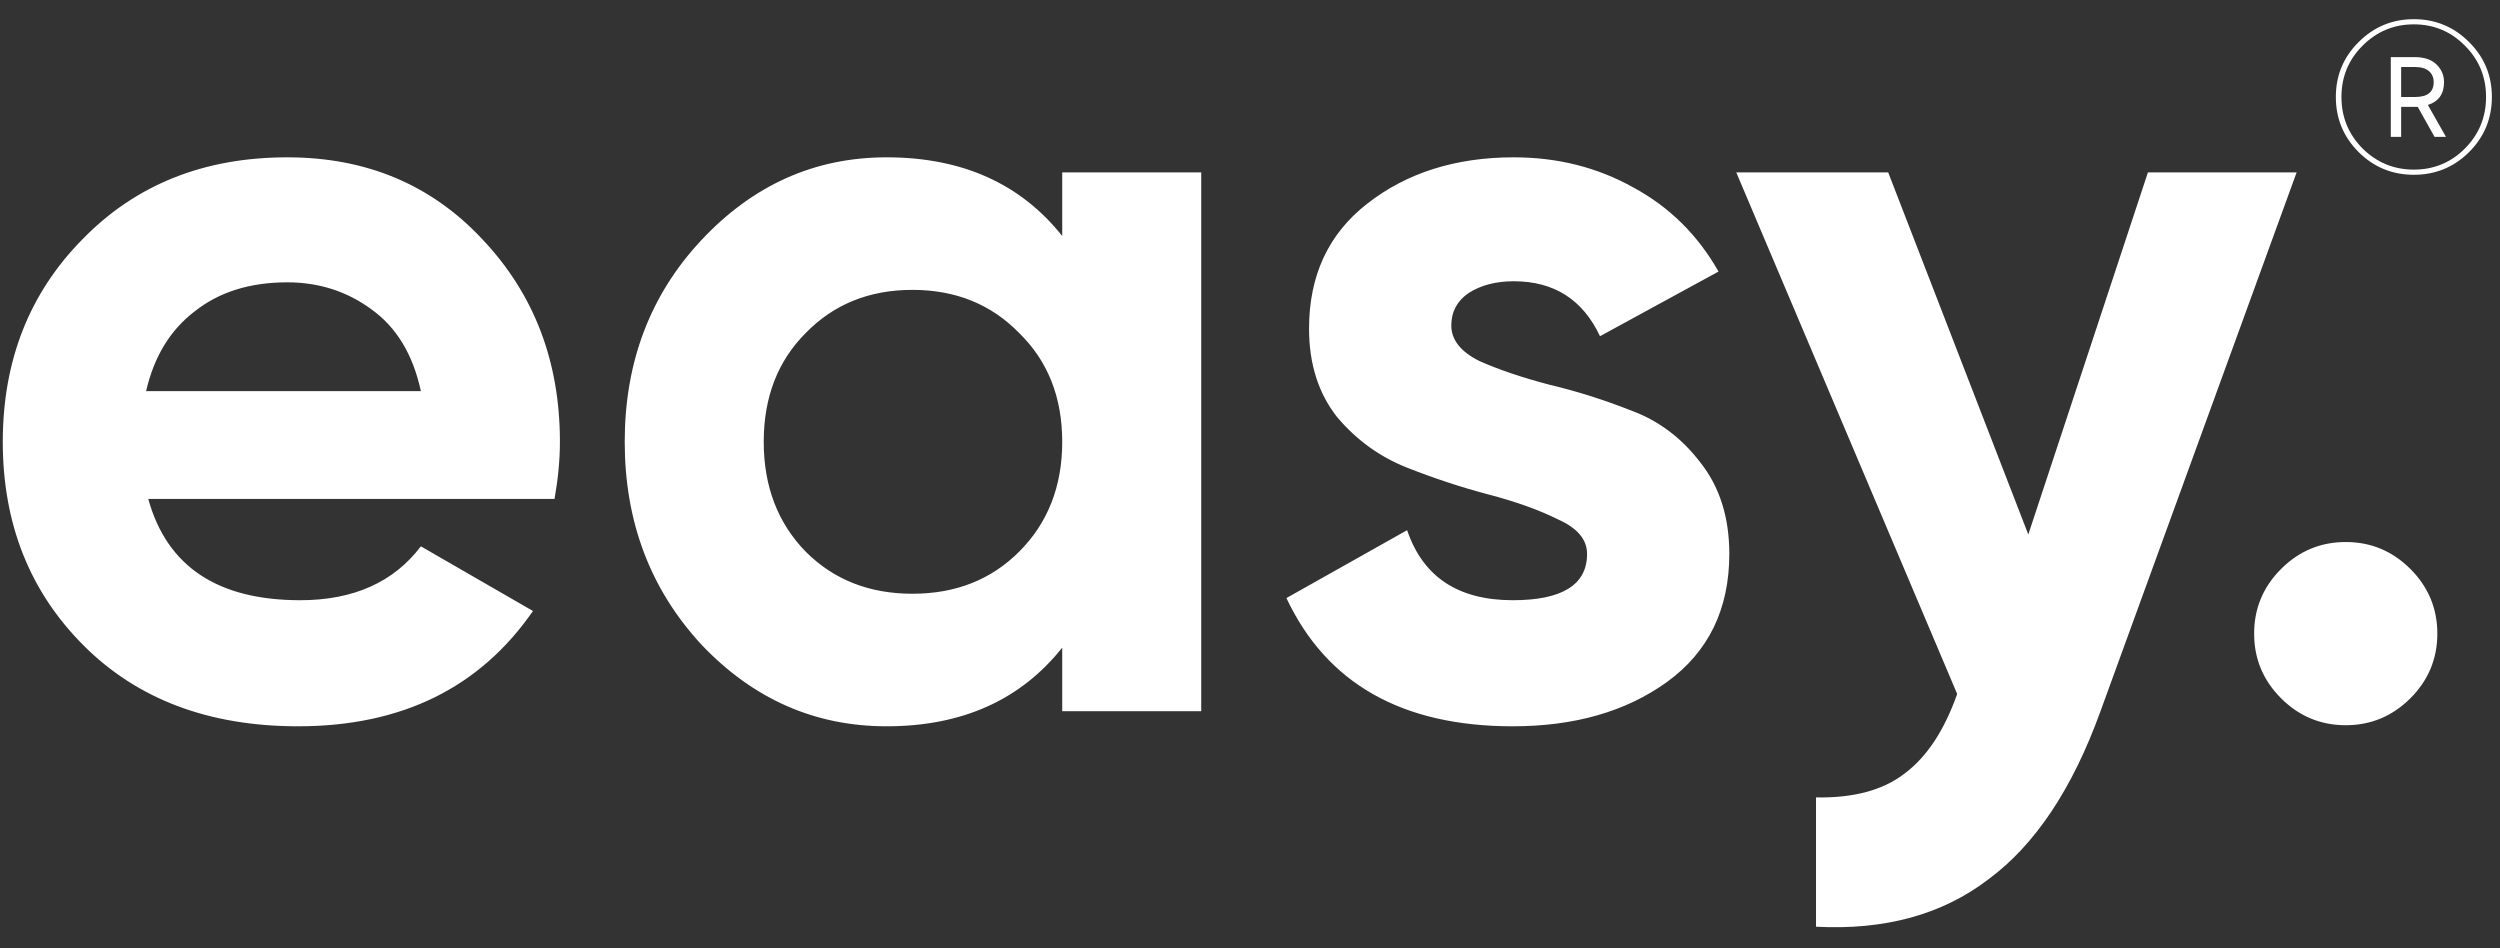 <svg width="116" height="44" viewBox="0 0 116 44" fill="none" xmlns="http://www.w3.org/2000/svg">
<rect x="0" y="0" width="116" height="44" fill="#333333" stroke="none"/>
<path d="M6.879 23.15C7.746 26.283 10.096 27.85 13.93 27.85C16.396 27.85 18.263 27.017 19.529 25.35L24.73 28.35C22.263 31.917 18.63 33.7 13.829 33.7C9.696 33.7 6.379 32.45 3.879 29.95C1.379 27.45 0.129 24.3 0.129 20.5C0.129 16.733 1.363 13.6 3.829 11.1C6.296 8.567 9.463 7.3 13.329 7.3C16.996 7.3 20.013 8.567 22.38 11.1C24.779 13.633 25.98 16.767 25.98 20.5C25.98 21.333 25.896 22.217 25.73 23.15H6.879ZM6.779 18.15H19.529C19.163 16.45 18.396 15.183 17.23 14.35C16.096 13.517 14.796 13.1 13.329 13.1C11.596 13.1 10.163 13.55 9.03 14.45C7.896 15.317 7.146 16.55 6.779 18.15ZM49.287 8H55.737V33H49.287V30.05C47.354 32.483 44.637 33.7 41.137 33.7C37.804 33.7 34.937 32.433 32.537 29.9C30.17 27.333 28.987 24.2 28.987 20.5C28.987 16.8 30.17 13.683 32.537 11.15C34.937 8.583 37.804 7.3 41.137 7.3C44.637 7.3 47.354 8.517 49.287 10.95V8ZM37.387 25.6C38.687 26.9 40.337 27.55 42.337 27.55C44.337 27.55 45.987 26.9 47.287 25.6C48.62 24.267 49.287 22.567 49.287 20.5C49.287 18.433 48.62 16.75 47.287 15.45C45.987 14.117 44.337 13.45 42.337 13.45C40.337 13.45 38.687 14.117 37.387 15.45C36.087 16.75 35.437 18.433 35.437 20.5C35.437 22.567 36.087 24.267 37.387 25.6ZM67.34 15.1C67.34 15.767 67.774 16.317 68.64 16.75C69.54 17.15 70.624 17.517 71.89 17.85C73.157 18.15 74.424 18.55 75.69 19.05C76.957 19.517 78.024 20.317 78.89 21.45C79.79 22.583 80.24 24 80.24 25.7C80.24 28.267 79.274 30.25 77.34 31.65C75.44 33.017 73.057 33.7 70.19 33.7C65.057 33.7 61.557 31.717 59.69 27.75L65.29 24.6C66.024 26.767 67.657 27.85 70.19 27.85C72.49 27.85 73.64 27.133 73.64 25.7C73.64 25.033 73.19 24.5 72.29 24.1C71.424 23.667 70.357 23.283 69.09 22.95C67.824 22.617 66.557 22.2 65.29 21.7C64.024 21.2 62.94 20.417 62.04 19.35C61.174 18.25 60.74 16.883 60.74 15.25C60.74 12.783 61.64 10.85 63.44 9.45C65.274 8.017 67.54 7.3 70.24 7.3C72.274 7.3 74.124 7.767 75.79 8.7C77.457 9.6 78.774 10.9 79.74 12.6L74.24 15.6C73.44 13.9 72.107 13.05 70.24 13.05C69.407 13.05 68.707 13.233 68.14 13.6C67.607 13.967 67.34 14.467 67.34 15.1ZM99.663 8H106.563L97.463 33C96.163 36.6 94.43 39.2 92.263 40.8C90.13 42.433 87.463 43.167 84.263 43V37C85.996 37.033 87.363 36.667 88.363 35.9C89.396 35.133 90.213 33.9 90.813 32.2L80.563 8H87.613L94.113 24.8L99.663 8ZM111.842 32.4C111.008 33.233 110.008 33.65 108.842 33.65C107.675 33.65 106.675 33.233 105.842 32.4C105.008 31.567 104.592 30.567 104.592 29.4C104.592 28.233 105.008 27.233 105.842 26.4C106.675 25.567 107.675 25.15 108.842 25.15C110.008 25.15 111.008 25.567 111.842 26.4C112.675 27.233 113.092 28.233 113.092 29.4C113.092 30.567 112.675 31.567 111.842 32.4Z" fill="white"/>
<path d="M109.443 1.95C110.15 1.243 111.003 0.89 112.003 0.89C113.003 0.89 113.856 1.243 114.563 1.95C115.27 2.65 115.623 3.5 115.623 4.5C115.623 5.5 115.27 6.353 114.563 7.06C113.856 7.76 113.003 8.11 112.003 8.11C111.003 8.11 110.15 7.76 109.443 7.06C108.736 6.353 108.383 5.5 108.383 4.5C108.383 3.5 108.736 2.65 109.443 1.95ZM109.623 6.89C110.283 7.543 111.076 7.87 112.003 7.87C112.93 7.87 113.72 7.543 114.373 6.89C115.026 6.23 115.353 5.433 115.353 4.5C115.353 3.567 115.026 2.773 114.373 2.12C113.72 1.46 112.93 1.13 112.003 1.13C111.076 1.13 110.283 1.46 109.623 2.12C108.97 2.773 108.643 3.567 108.643 4.5C108.643 5.433 108.97 6.23 109.623 6.89ZM113.403 3.81C113.403 4.357 113.153 4.71 112.653 4.87L113.493 6.35H112.963L112.183 4.96H112.043H111.413V6.35H110.933V2.65H112.043C112.483 2.65 112.82 2.763 113.053 2.99C113.286 3.217 113.403 3.49 113.403 3.81ZM111.413 4.5H112.063C112.636 4.5 112.923 4.27 112.923 3.81C112.923 3.597 112.85 3.427 112.703 3.3C112.556 3.173 112.343 3.11 112.063 3.11H111.413V4.5Z" fill="white"/>
</svg>
